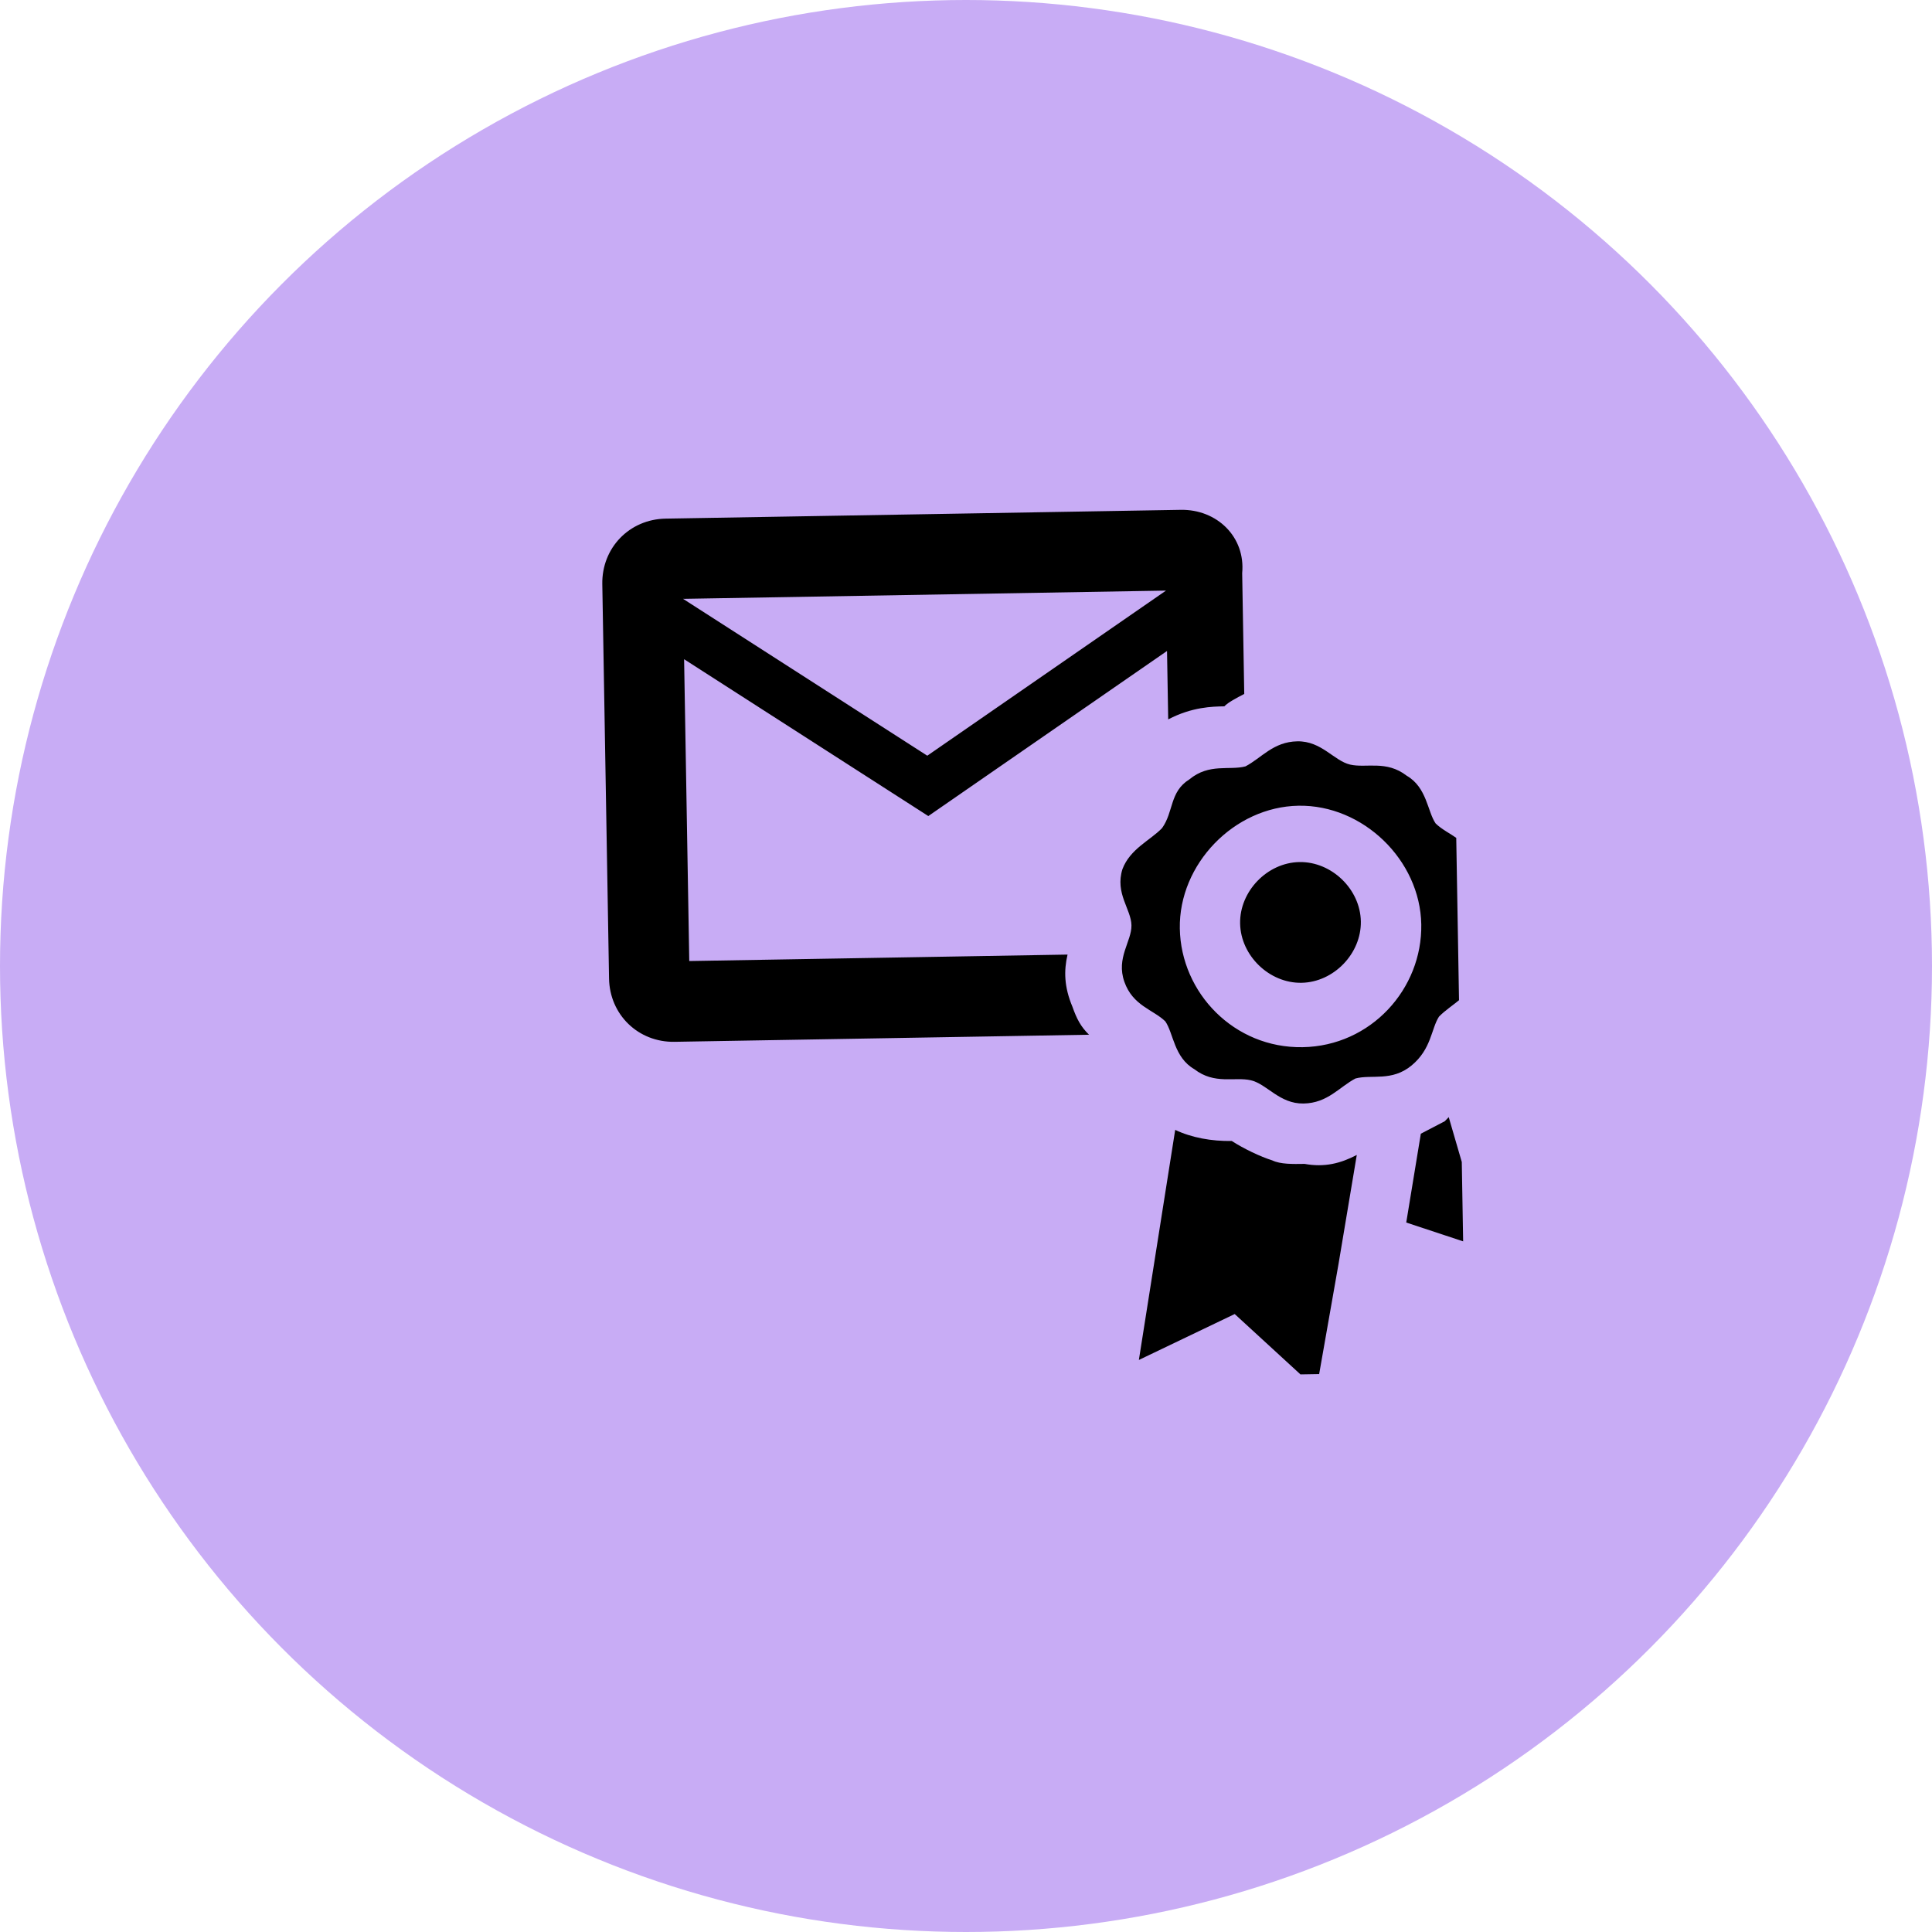 <svg width="100" height="100" viewBox="0 0 100 100" fill="none" xmlns="http://www.w3.org/2000/svg">
<g filter="url(#filter0_b_473_252)">
<circle cx="50" cy="50" r="50" fill="#C8ACF5"/>
</g>
<g clip-path="url(#clip0_473_252)">
<path d="M55.511 52.114C55.076 51.079 55.062 50.246 55.256 49.409L35.676 49.743L35.409 34.121L48.049 42.239L60.405 33.694L60.466 37.235C61.705 36.589 62.746 36.571 63.371 36.56C63.576 36.348 63.989 36.133 64.402 35.918L64.295 29.669C64.472 27.79 62.989 26.357 61.114 26.389L34.451 26.844C32.576 26.877 31.143 28.36 31.175 30.234L31.524 50.648C31.556 52.523 33.039 53.956 34.914 53.924L56.369 53.557C55.945 53.148 55.73 52.735 55.511 52.114ZM60.352 30.569L47.996 39.115L35.355 30.996L60.352 30.569ZM76.428 44.672C75.99 43.429 74.945 43.239 74.31 42.624C73.882 42.007 73.861 40.757 72.809 40.15C71.753 39.334 70.719 39.769 69.882 39.575C69.045 39.38 68.403 38.35 67.153 38.371C65.903 38.392 65.292 39.236 64.466 39.667C63.636 39.89 62.588 39.491 61.56 40.342C60.53 40.984 60.756 42.022 60.145 42.866C59.531 43.502 58.496 43.936 58.098 44.985C57.702 46.242 58.55 47.061 58.564 47.894C58.578 48.727 57.759 49.575 58.197 50.817C58.635 52.06 59.68 52.251 60.316 52.865C60.743 53.483 60.764 54.732 61.817 55.34C62.872 56.155 63.907 55.721 64.744 55.915C65.58 56.109 66.223 57.14 67.473 57.118C68.723 57.097 69.333 56.253 70.159 55.822C70.989 55.6 72.038 55.998 73.065 55.147C74.092 54.296 74.075 53.255 74.48 52.623C75.095 51.987 76.129 51.553 76.528 50.504C76.923 49.247 76.076 48.428 76.061 47.595C76.047 46.762 76.866 45.914 76.428 44.672ZM67.423 54.202C63.882 54.263 61.124 51.392 61.067 48.06C61.01 44.727 63.877 41.761 67.21 41.704C70.542 41.647 73.508 44.513 73.565 47.846C73.622 51.179 70.964 54.142 67.423 54.202ZM70.437 47.691C70.466 49.358 69.032 50.841 67.366 50.869C65.7 50.898 64.217 49.464 64.188 47.798C64.16 46.132 65.593 44.648 67.259 44.62C68.926 44.592 70.409 46.025 70.437 47.691ZM70.227 59.78L69.282 65.422L68.142 71.901L63.908 68.014L58.948 70.391L60.828 58.482C61.669 58.884 62.714 59.075 63.755 59.057C64.388 59.463 65.228 59.865 65.856 60.063C66.276 60.264 66.901 60.253 67.526 60.243C68.571 60.433 69.401 60.211 70.227 59.78ZM76.978 64.665L72.787 63.278L73.542 58.681L74.781 58.035L74.986 57.823L76.978 64.665Z" fill="black"/>
</g>
<defs>
<filter id="filter0_b_473_252" x="-4" y="-4" width="108" height="108" filterUnits="userSpaceOnUse" color-interpolation-filters="sRGB">
<feFlood flood-opacity="0" result="BackgroundImageFix"/>
<feGaussianBlur in="BackgroundImageFix" stdDeviation="2"/>
<feComposite in2="SourceAlpha" operator="in" result="effect1_backgroundBlur_473_252"/>
<feBlend mode="normal" in="SourceGraphic" in2="effect1_backgroundBlur_473_252" result="shape"/>
</filter>
<clipPath id="clip0_473_252">
<rect width="50" height="50" fill="white" transform="translate(25 21.854) rotate(-0.979)"/>
</clipPath>
</defs>
</svg>
